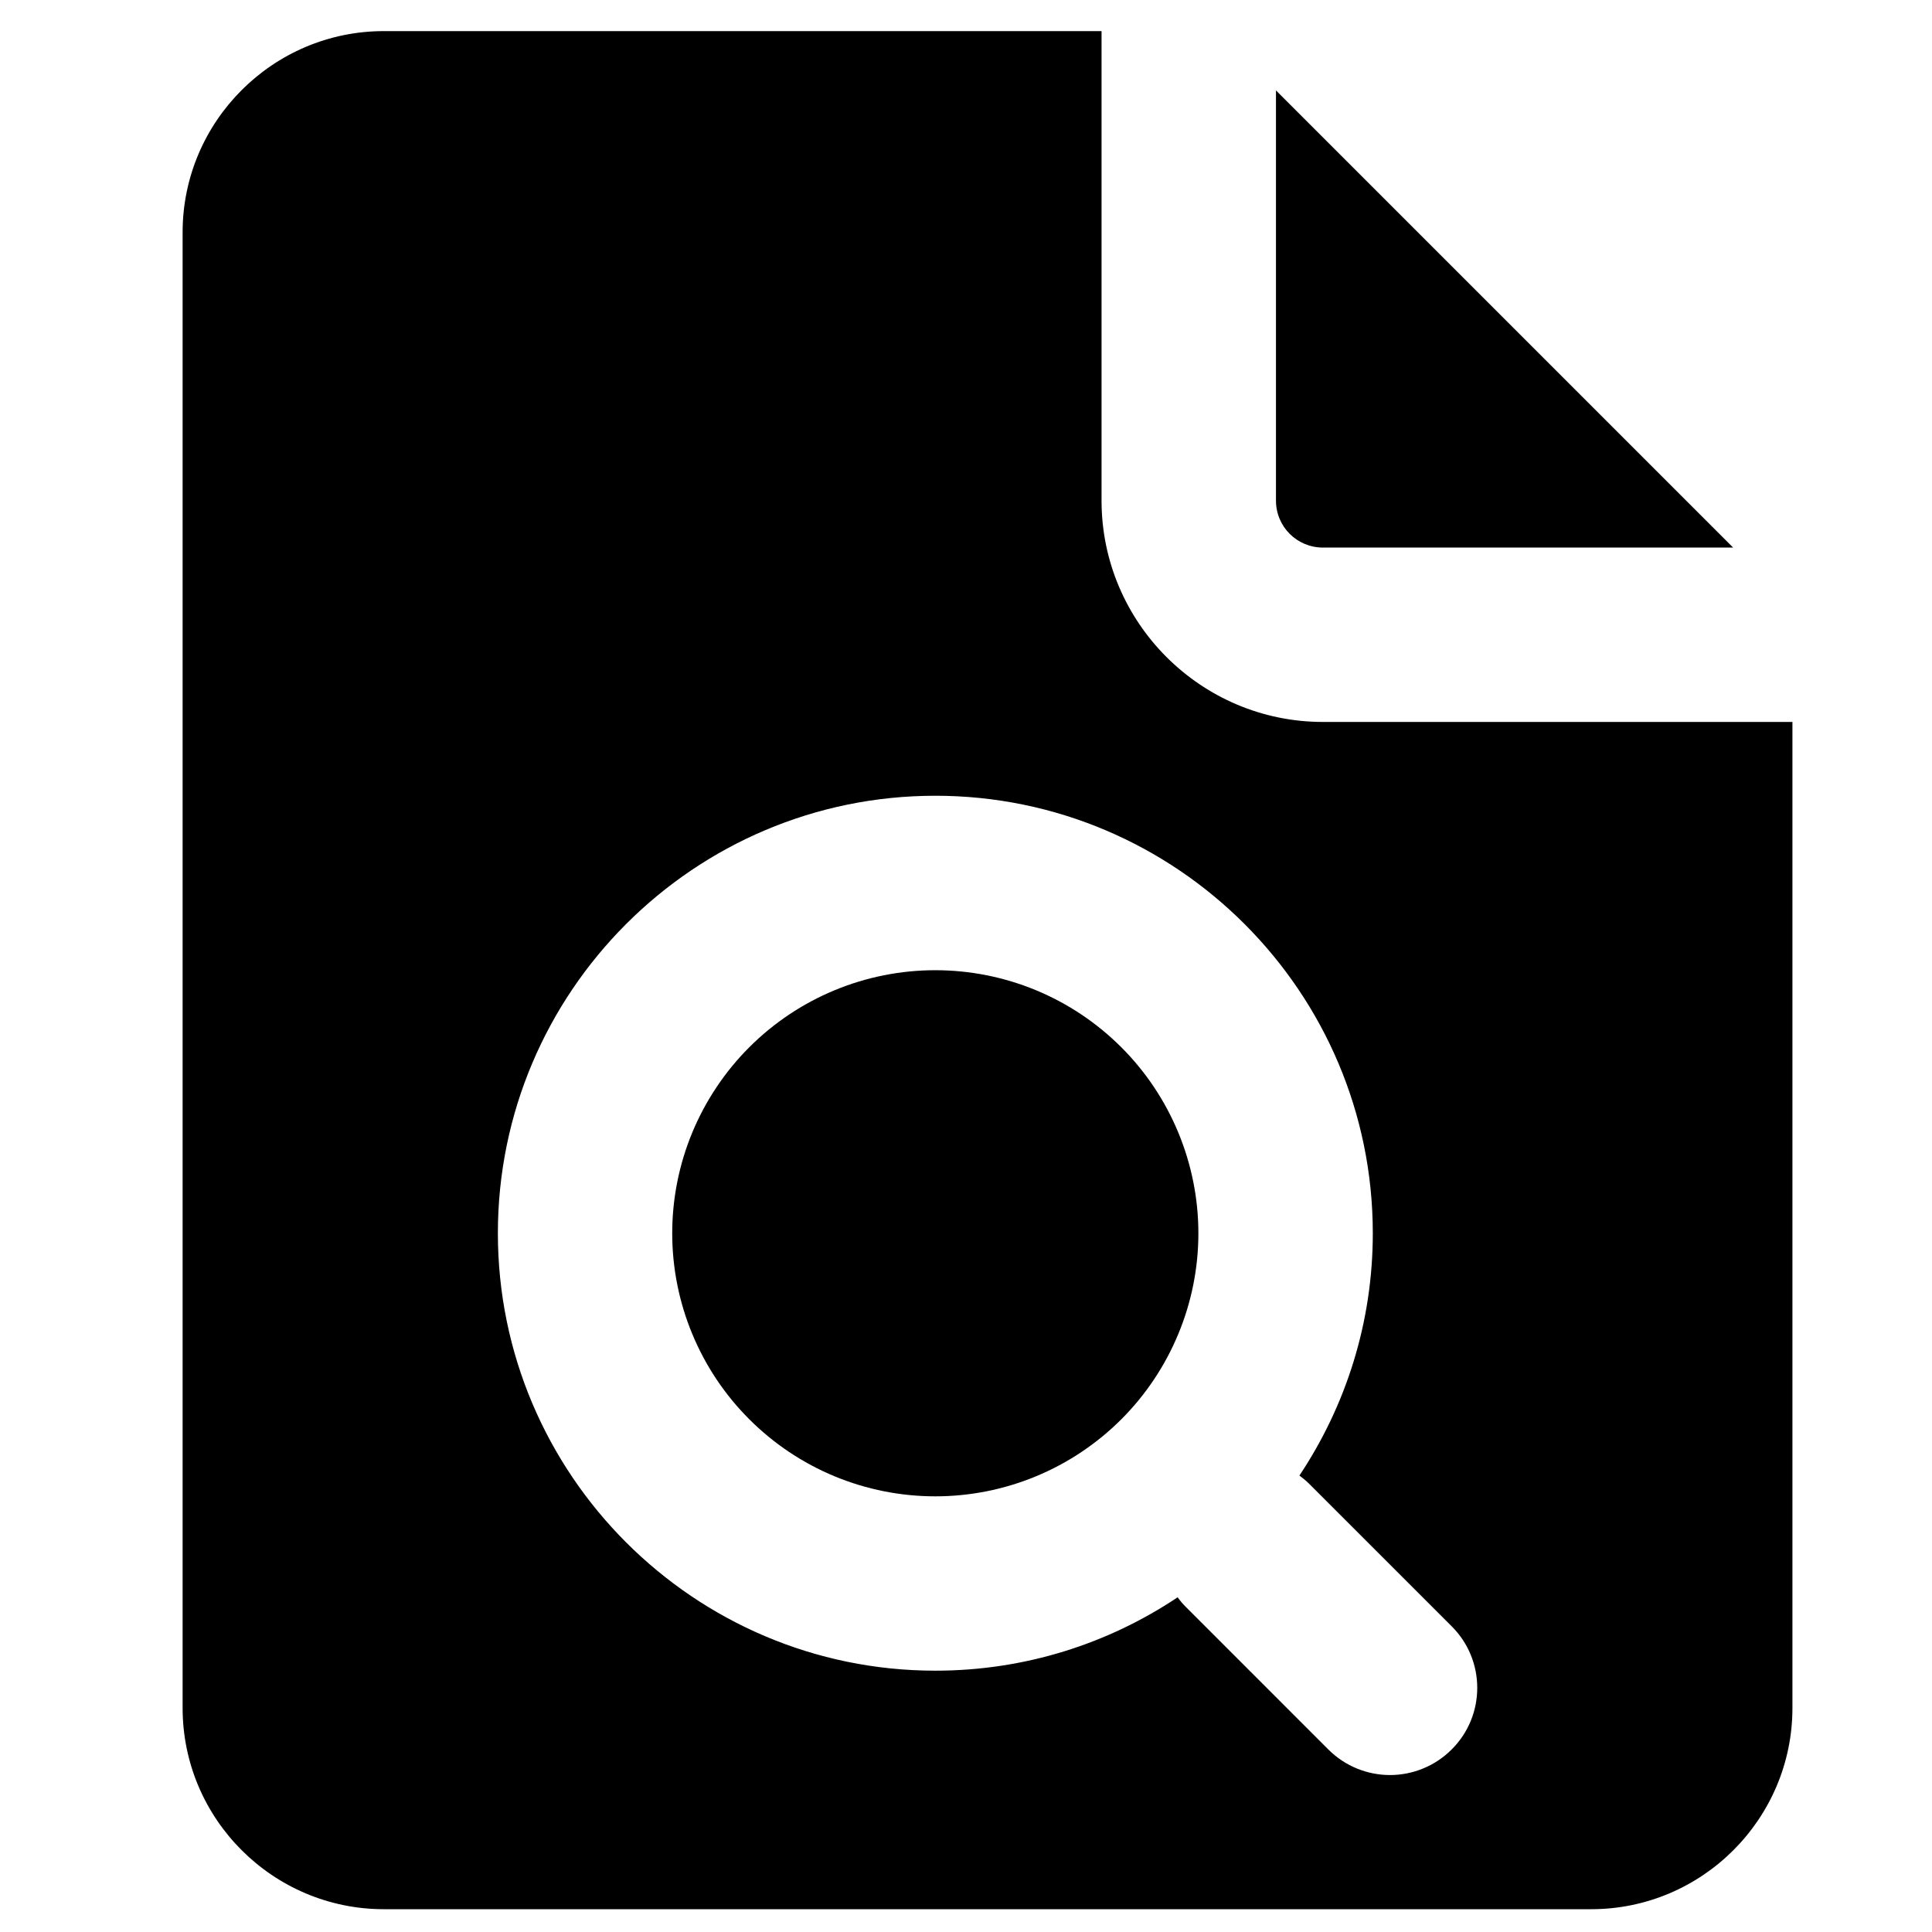<svg width="50" height="50" viewBox="0 0 50 50" fill="none" xmlns="http://www.w3.org/2000/svg">
    <path d="M34.237 14.171H44.853L33.022 2.34V12.956C33.022 13.629 33.564 14.171 34.237 14.171Z" fill="black"/>
    <path d="M19.392 36.731C20.024 37.363 20.774 37.865 21.6 38.207C22.426 38.549 23.312 38.725 24.206 38.725C25.1 38.725 25.985 38.549 26.811 38.207C27.637 37.865 28.387 37.363 29.02 36.731C29.652 36.099 30.153 35.348 30.495 34.522C30.838 33.696 31.014 32.811 31.014 31.917C31.014 31.023 30.837 30.138 30.495 29.312C30.153 28.486 29.652 27.735 29.019 27.103C28.387 26.471 27.637 25.969 26.811 25.627C25.985 25.285 25.099 25.109 24.205 25.109C23.311 25.109 22.426 25.285 21.6 25.627C20.774 25.969 20.023 26.471 19.391 27.103C18.759 27.735 18.258 28.486 17.915 29.312C17.573 30.138 17.397 31.023 17.397 31.917C17.397 32.811 17.573 33.697 17.916 34.523C18.258 35.349 18.759 36.099 19.392 36.731Z" fill="black"/>
    <path d="M34.237 18.684C31.08 18.684 28.508 16.113 28.508 12.956V0.805H9.934C7.064 0.805 4.726 3.143 4.726 6.012V44.203C4.726 47.072 7.064 49.41 9.934 49.41H41.181C44.05 49.41 46.388 47.072 46.388 44.203V18.684H34.237ZM37.568 45.277C37.128 45.716 36.548 45.938 35.973 45.938C35.398 45.938 34.817 45.716 34.378 45.277L30.695 41.593C30.613 41.512 30.543 41.431 30.477 41.338C28.682 42.537 26.528 43.237 24.206 43.237C17.963 43.237 12.885 38.159 12.885 31.916C12.885 25.672 17.963 20.594 24.206 20.594C30.45 20.594 35.528 25.672 35.528 31.916C35.528 34.232 34.828 36.386 33.629 38.187C33.716 38.252 33.803 38.322 33.884 38.404L37.568 42.087C38.452 42.966 38.452 44.398 37.568 45.277Z" fill="black"/>
</svg>
